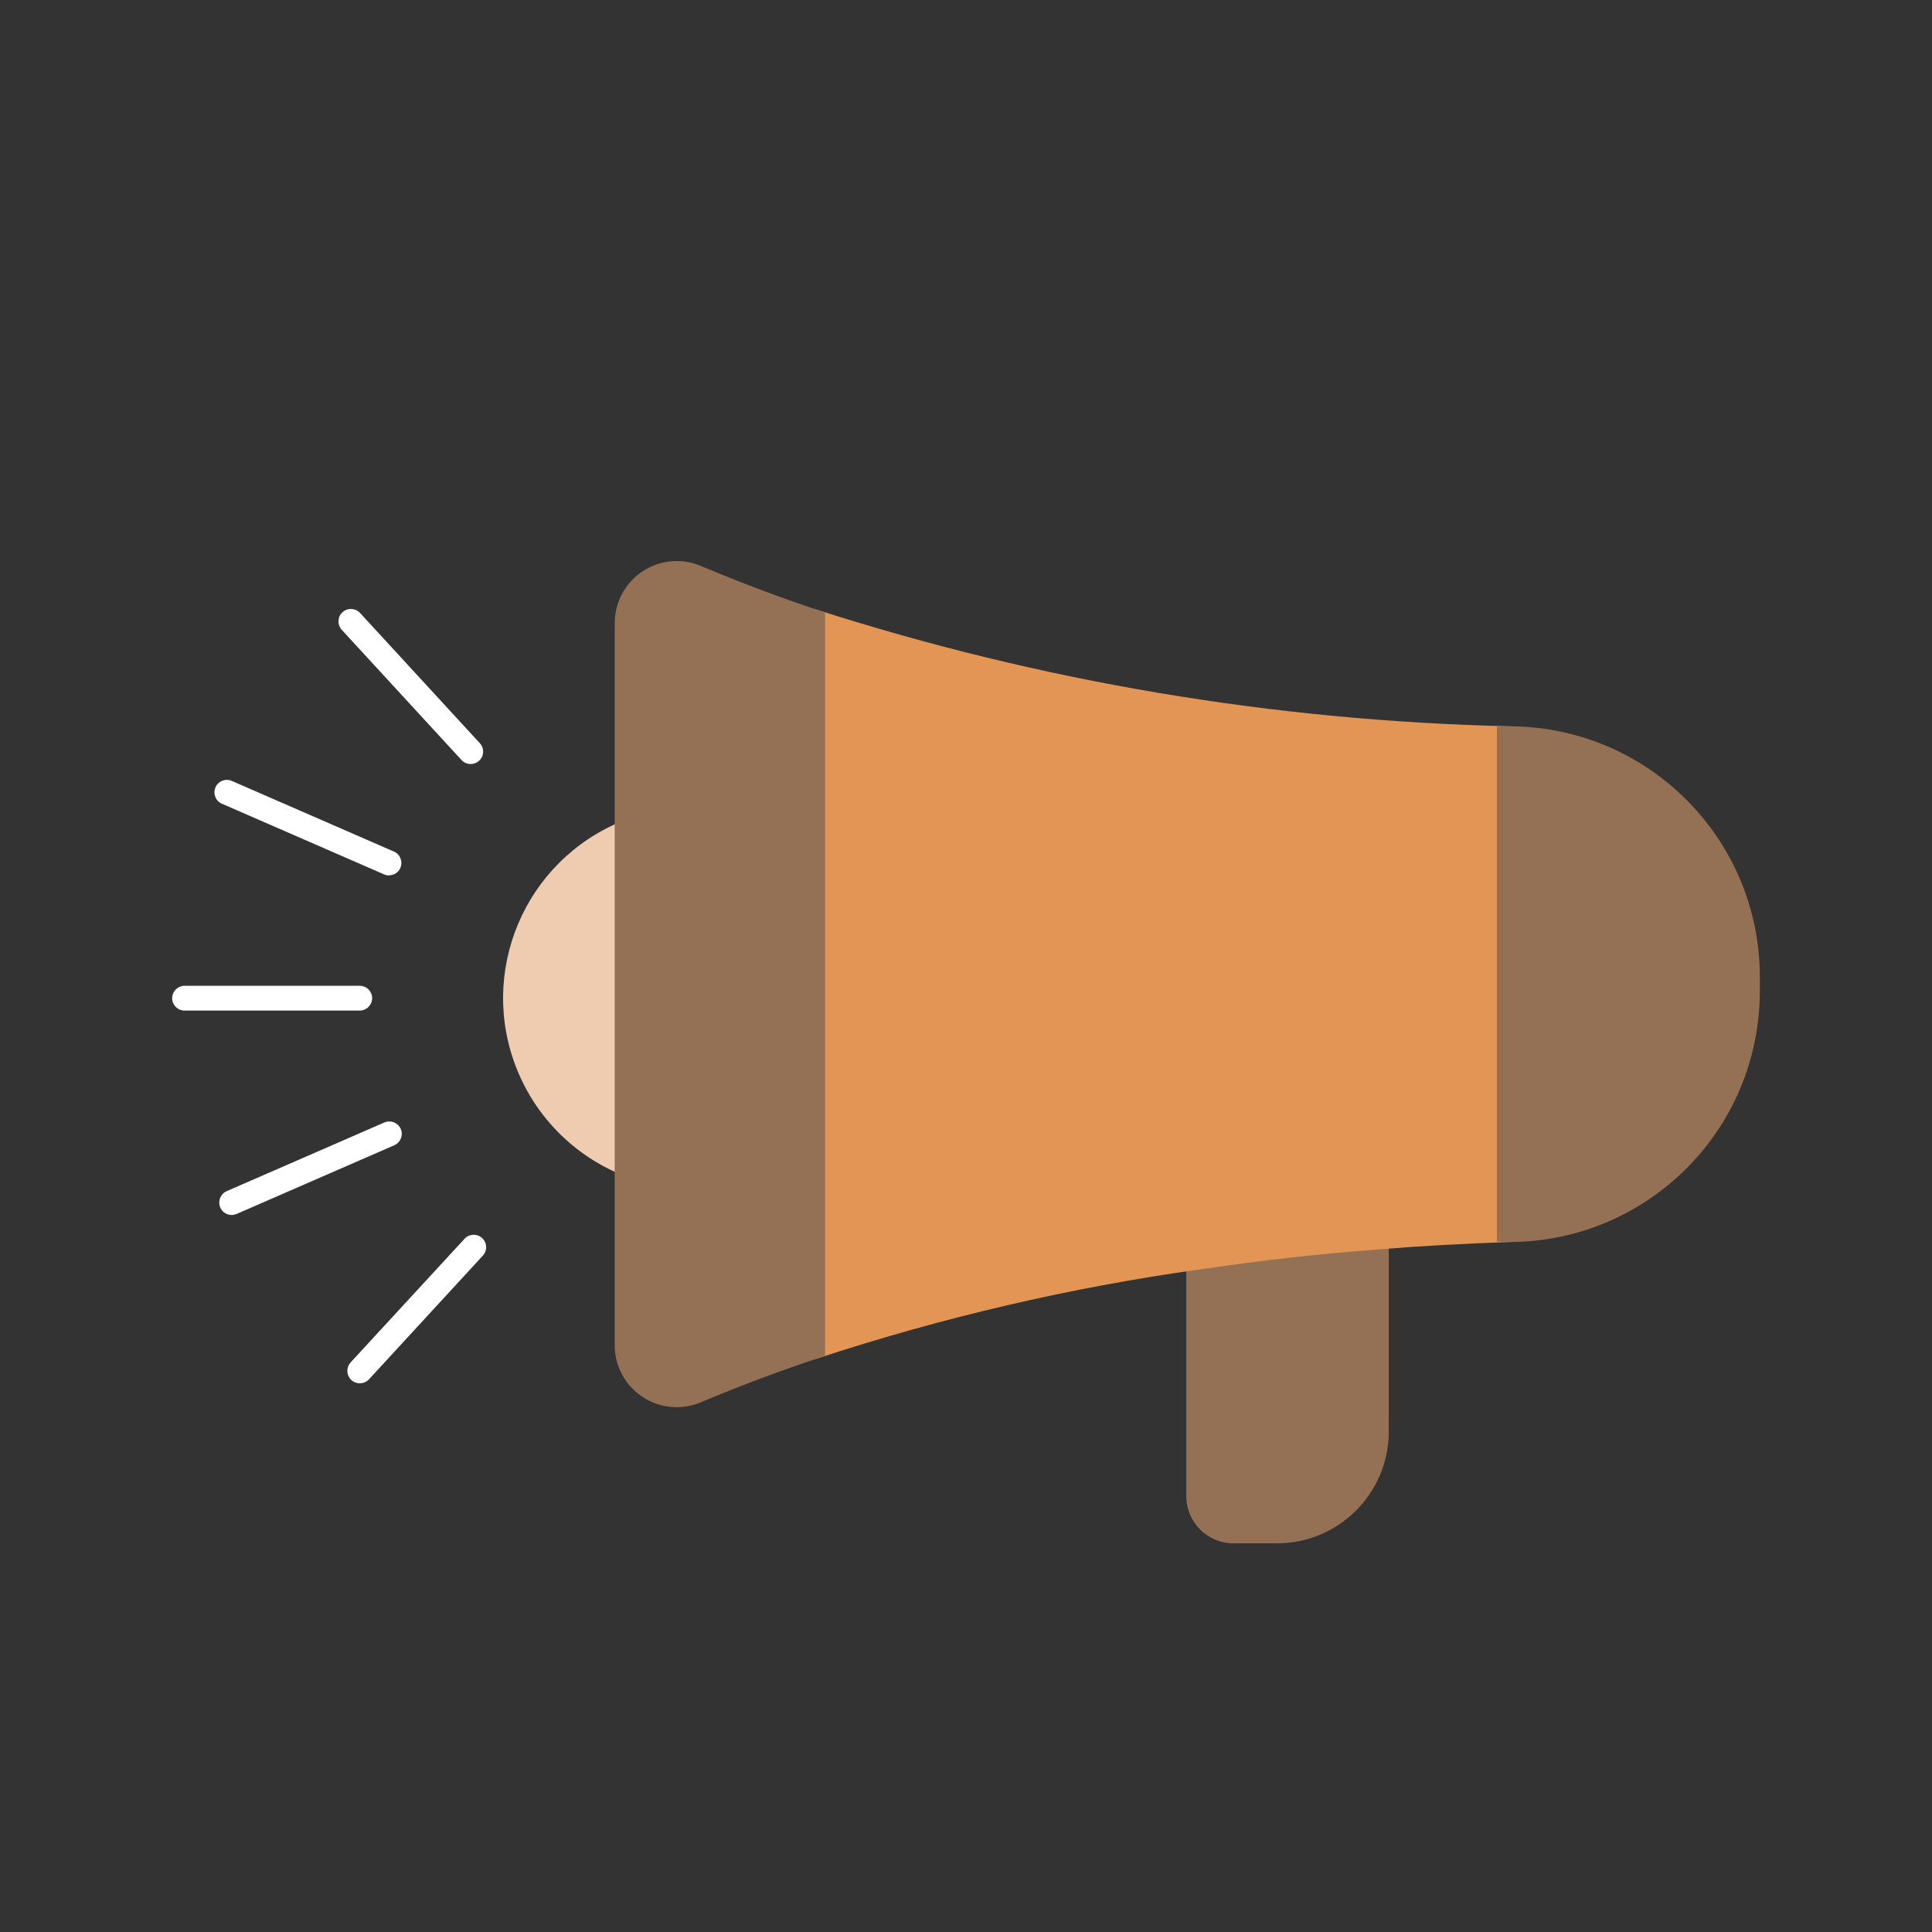 <?xml version="1.0" encoding="UTF-8"?>
<svg id="_レイヤー_2" data-name="レイヤー 2" xmlns="http://www.w3.org/2000/svg" viewBox="0 0 179.21 179.21">
  <rect x="0" y="0" width="179.21" height="179.21" fill="#333333" stroke="none"/>
  <defs>
    <style>
      .cls-1 {
        fill: #947154;
      }

      .cls-2 {
        fill: #fff;
      }

      .cls-3 {
        fill: none;
      }

      .cls-4 {
        fill: #e29554;
      }

      .cls-5 {
        fill: #efcbaf;
      }
    </style>
  </defs>
  <g id="_レイヤー_1-2" data-name="レイヤー 1">
    <g>
      <rect class="cls-3" width="179.21" height="179.21"/>
      <g>
        <path class="cls-1" d="M128.45,113.9c-.24-.22-.55-.33-.87-.31-5.47.41-10.89,1.01-16.57,1.84-.56.09-.97.58-.97,1.15v22.25c.03,2.41,1.99,4.34,4.4,4.33h3.91c5.72.05,10.41-4.54,10.47-10.26v-18.16c0-.32-.13-.63-.37-.84Z"/>
        <path class="cls-4" d="M140.04,67.37c-21.84-.5-43.49-4.14-64.28-10.82-.35-.12-.74-.06-1.04.16-.3.22-.48.56-.48.93v67.3c0,.64.52,1.15,1.15,1.15.12,0,.25-.02.37-.06,11.6-3.82,23.51-6.6,35.61-8.29,5.61-.83,10.98-1.43,16.4-1.84,3.91-.32,8.05-.55,12.28-.69.62-.02,1.11-.53,1.11-1.15v-45.54c0-.62-.49-1.13-1.11-1.15h0Z"/>
        <path class="cls-5" d="M58.81,76.26c-.32-.22-.73-.25-1.08-.1-9.07,3.68-13.44,14.01-9.76,23.08,1.8,4.44,5.32,7.96,9.76,9.76.58.25,1.26-.01,1.51-.59.06-.15.1-.3.1-.46v-30.72c0-.39-.2-.75-.53-.96Z"/>
        <path class="cls-2" d="M58.2,109.09h-.02v-2.3l.02,2.3ZM58.2,78.37h-.02v-2.3l.02,2.3Z"/>
        <path class="cls-2" d="M33.37,93.74h-16.25c-.64,0-1.15-.52-1.15-1.15s.52-1.15,1.15-1.15h16.25c.64,0,1.15.52,1.15,1.15s-.52,1.15-1.15,1.15ZM36.07,81.2c-.16,0-.32-.03-.46-.1l-15.03-6.55c-.58-.25-.85-.93-.59-1.52.25-.58.93-.85,1.52-.59l15.03,6.55c.58.25.85.93.6,1.51-.18.42-.6.7-1.06.69h0ZM43.66,70.87c-.32,0-.63-.13-.85-.37l-11.11-12.08c-.43-.47-.4-1.2.07-1.63s1.2-.4,1.63.07h0l11.11,12.08c.43.47.4,1.2-.07,1.63-.21.19-.49.3-.78.3h0ZM33.37,128.31c-.64,0-1.15-.51-1.15-1.15,0-.29.11-.57.3-.78l10.57-11.47c.43-.47,1.16-.5,1.63-.07.47.43.5,1.16.07,1.63l-10.56,11.47c-.22.24-.53.37-.85.37h0ZM21.49,112.7c-.64,0-1.15-.51-1.15-1.15,0-.46.27-.88.69-1.06l14.62-6.37c.58-.25,1.26.01,1.52.59s-.01,1.26-.59,1.52h0l-14.62,6.37c-.15.06-.3.1-.46.1Z"/>
        <path class="cls-1" d="M65.02,52.5c-2.93-1.24-6.3.13-7.54,3.05-.3.71-.45,1.47-.46,2.24v66.99c0,3.18,2.58,5.75,5.76,5.75.77,0,1.53-.16,2.24-.46,3.78-1.59,7.61-3.02,11.51-4.3V56.81c-3.89-1.28-7.73-2.72-11.51-4.31ZM163.24,90.61c-.01-12.85-10.44-23.25-23.29-23.24-.37,0-.73,0-1.1.03v47.78c12.83.62,23.74-9.28,24.36-22.11.02-.37.03-.73.03-1.1v-1.36Z"/>
      </g>
    </g>
  </g>
</svg>